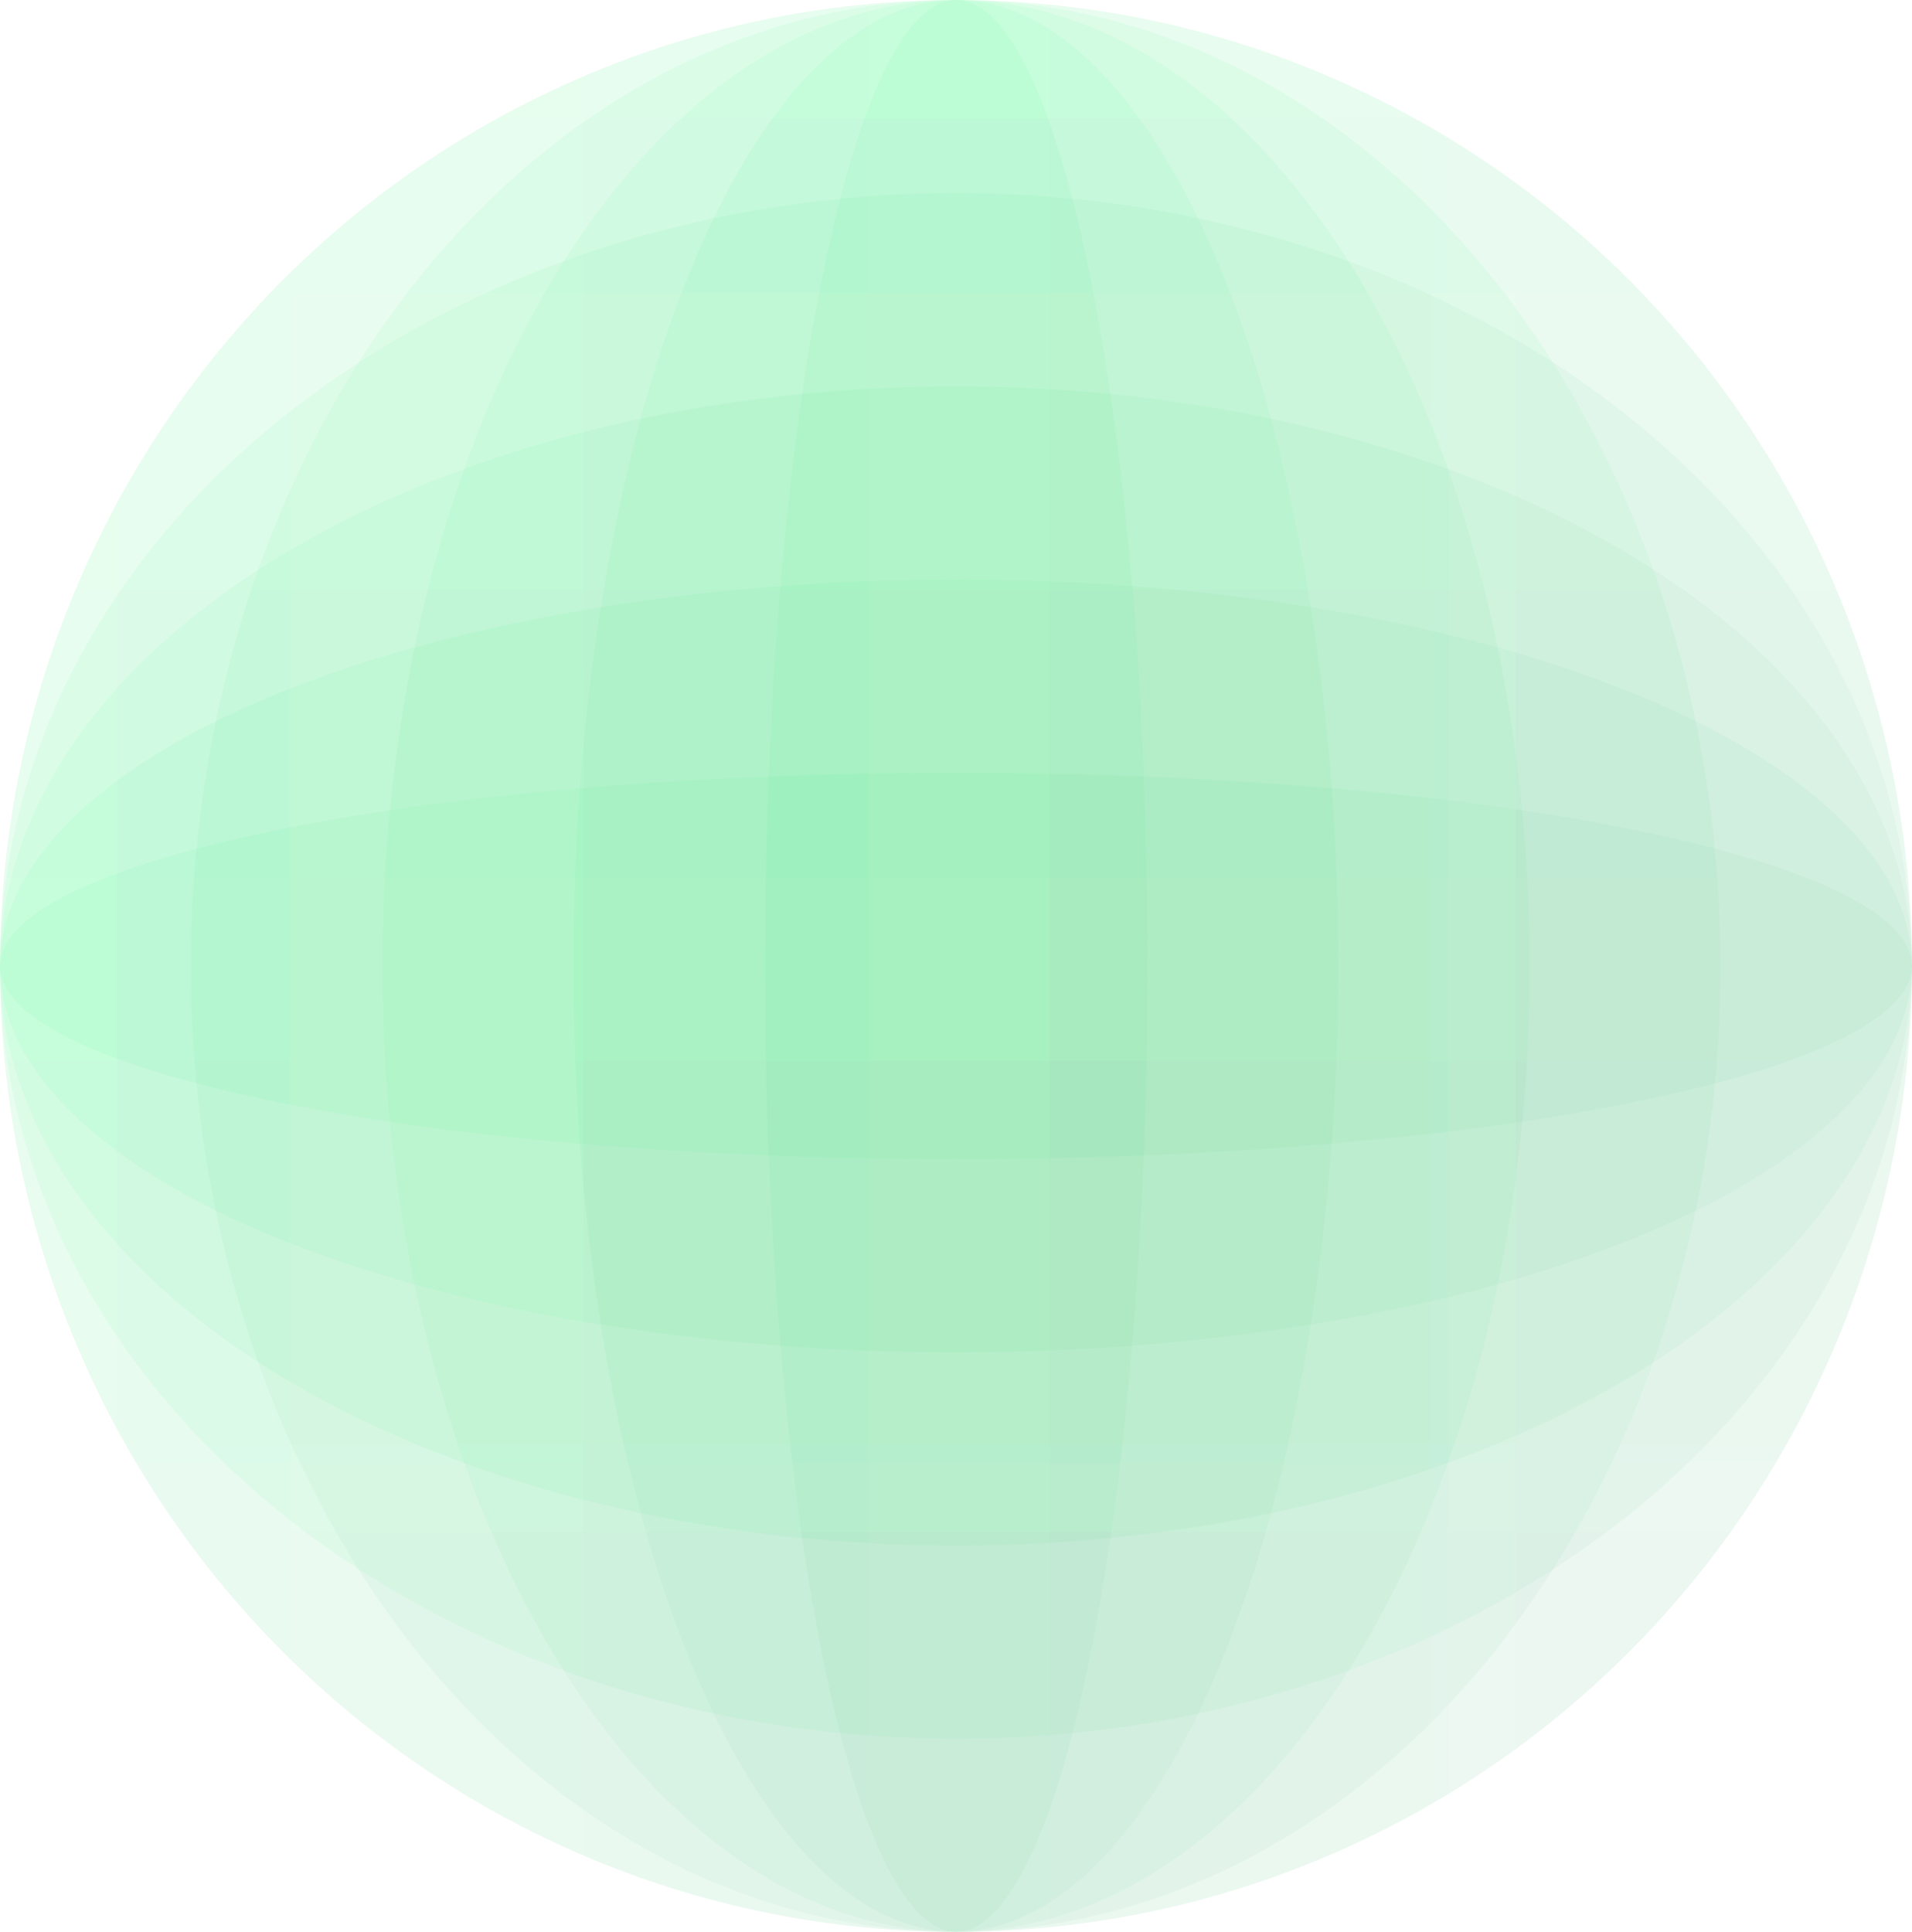 <svg width="774" height="782" viewBox="0 0 774 782" fill="none" xmlns="http://www.w3.org/2000/svg">
<ellipse cx="387" cy="391" rx="387" ry="391" fill="url(#paint0_linear_5126_12034)" fill-opacity="0.05"/>
<ellipse cx="386.889" cy="391" rx="309.6" ry="391" fill="url(#paint1_linear_5126_12034)" fill-opacity="0.05"/>
<ellipse cx="387.059" cy="391" rx="232.2" ry="391" fill="url(#paint2_linear_5126_12034)" fill-opacity="0.05"/>
<ellipse cx="386.941" cy="391" rx="154.8" ry="391" fill="url(#paint3_linear_5126_12034)" fill-opacity="0.05"/>
<ellipse cx="387.111" cy="391" rx="77.4" ry="391" fill="url(#paint4_linear_5126_12034)" fill-opacity="0.05"/>
<ellipse cx="387" cy="391" rx="391" ry="387" transform="rotate(-90 387 391)" fill="url(#paint5_linear_5126_12034)" fill-opacity="0.05"/>
<ellipse cx="387" cy="390.977" rx="312.8" ry="387" transform="rotate(-90 387 390.977)" fill="url(#paint6_linear_5126_12034)" fill-opacity="0.05"/>
<ellipse cx="387" cy="391.01" rx="234.6" ry="387" transform="rotate(-90 387 391.01)" fill="url(#paint7_linear_5126_12034)" fill-opacity="0.05"/>
<ellipse cx="387" cy="390.99" rx="156.4" ry="387" transform="rotate(-90 387 390.99)" fill="url(#paint8_linear_5126_12034)" fill-opacity="0.05"/>
<ellipse cx="387" cy="391.023" rx="78.2" ry="387" transform="rotate(-90 387 391.023)" fill="url(#paint9_linear_5126_12034)" fill-opacity="0.05"/>
<defs>
<linearGradient id="paint0_linear_5126_12034" x1="387" y1="0" x2="387" y2="782" gradientUnits="userSpaceOnUse">
<stop stop-color="#00FF6B"/>
<stop offset="1" stop-color="#42AD6F"/>
</linearGradient>
<linearGradient id="paint1_linear_5126_12034" x1="386.889" y1="0" x2="386.889" y2="782" gradientUnits="userSpaceOnUse">
<stop stop-color="#00FF6B"/>
<stop offset="1" stop-color="#42AD6F"/>
</linearGradient>
<linearGradient id="paint2_linear_5126_12034" x1="387.059" y1="0" x2="387.059" y2="782" gradientUnits="userSpaceOnUse">
<stop stop-color="#00FF6B"/>
<stop offset="1" stop-color="#42AD6F"/>
</linearGradient>
<linearGradient id="paint3_linear_5126_12034" x1="386.941" y1="0" x2="386.941" y2="782" gradientUnits="userSpaceOnUse">
<stop stop-color="#00FF6B"/>
<stop offset="1" stop-color="#42AD6F"/>
</linearGradient>
<linearGradient id="paint4_linear_5126_12034" x1="387.111" y1="0" x2="387.111" y2="782" gradientUnits="userSpaceOnUse">
<stop stop-color="#00FF6B"/>
<stop offset="1" stop-color="#42AD6F"/>
</linearGradient>
<linearGradient id="paint5_linear_5126_12034" x1="387" y1="4" x2="387" y2="778" gradientUnits="userSpaceOnUse">
<stop stop-color="#00FF6B"/>
<stop offset="1" stop-color="#42AD6F"/>
</linearGradient>
<linearGradient id="paint6_linear_5126_12034" x1="387" y1="3.977" x2="387" y2="777.977" gradientUnits="userSpaceOnUse">
<stop stop-color="#00FF6B"/>
<stop offset="1" stop-color="#42AD6F"/>
</linearGradient>
<linearGradient id="paint7_linear_5126_12034" x1="387" y1="4.01" x2="387" y2="778.01" gradientUnits="userSpaceOnUse">
<stop stop-color="#00FF6B"/>
<stop offset="1" stop-color="#42AD6F"/>
</linearGradient>
<linearGradient id="paint8_linear_5126_12034" x1="387" y1="3.99" x2="387" y2="777.99" gradientUnits="userSpaceOnUse">
<stop stop-color="#00FF6B"/>
<stop offset="1" stop-color="#42AD6F"/>
</linearGradient>
<linearGradient id="paint9_linear_5126_12034" x1="387" y1="4.023" x2="387" y2="778.023" gradientUnits="userSpaceOnUse">
<stop stop-color="#00FF6B"/>
<stop offset="1" stop-color="#42AD6F"/>
</linearGradient>
</defs>
</svg>
